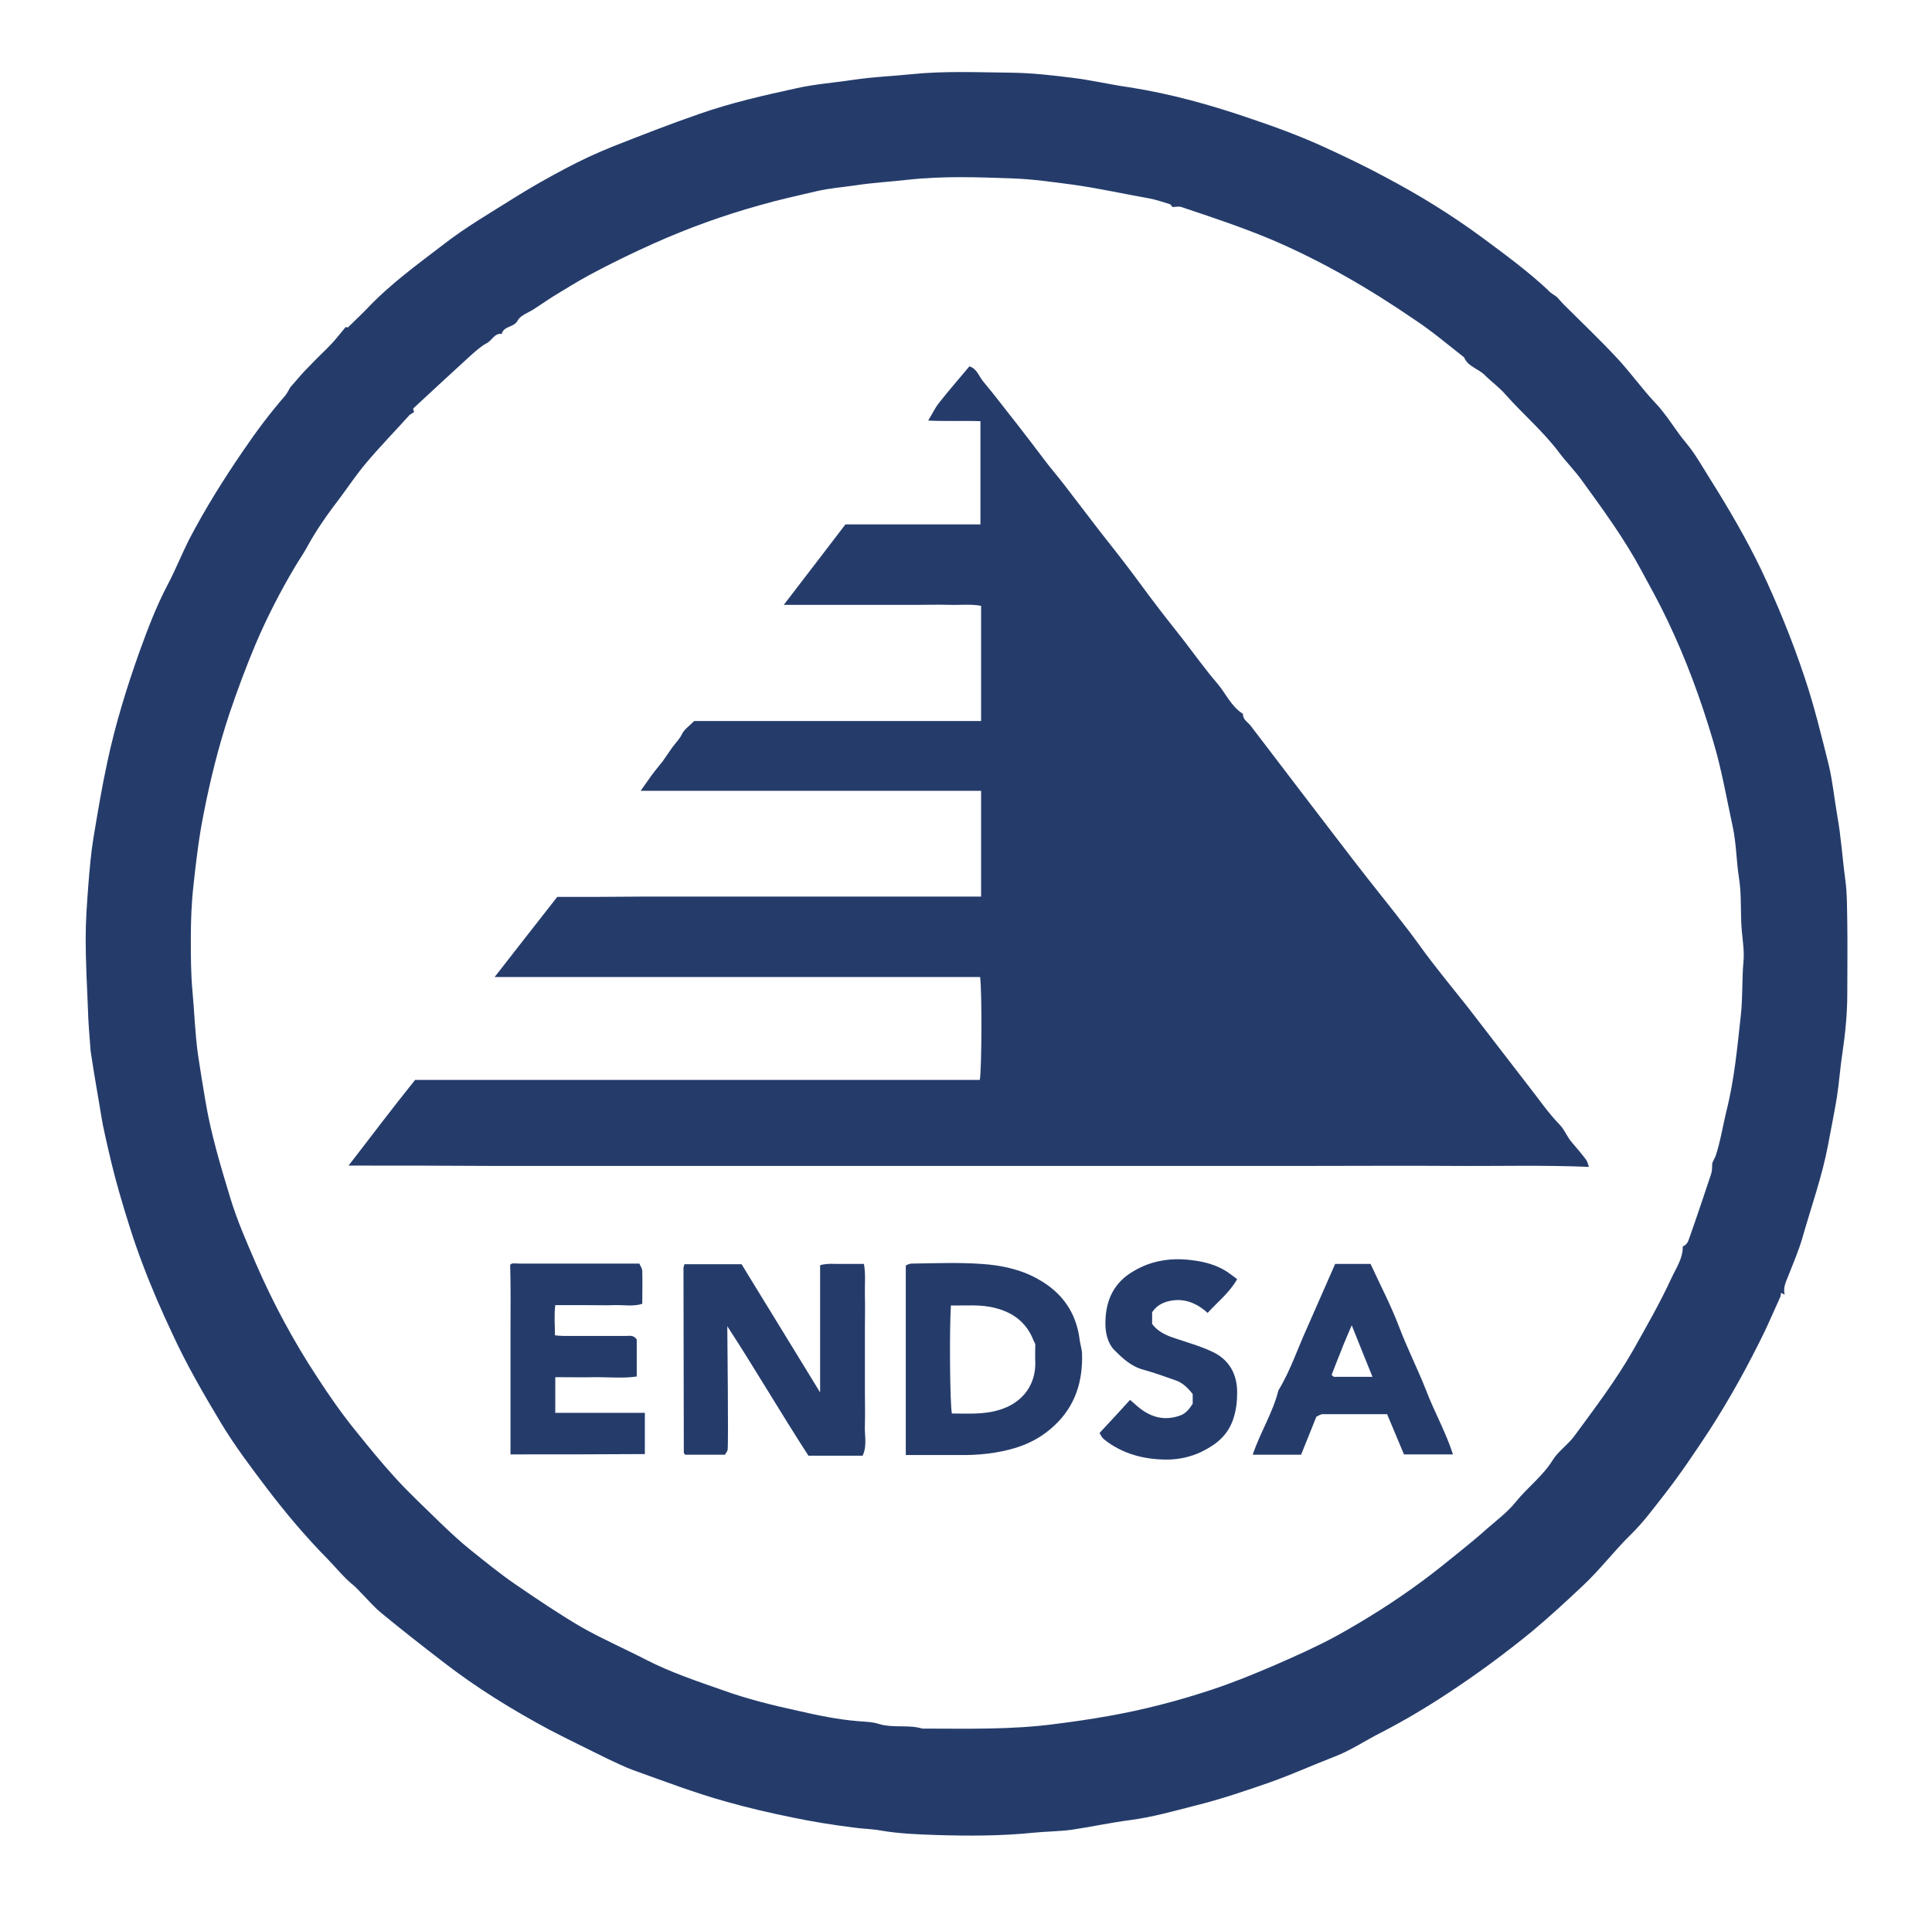 <?xml version="1.0" encoding="utf-8"?>
<!-- Generator: Adobe Illustrator 24.2.3, SVG Export Plug-In . SVG Version: 6.00 Build 0)  -->
<svg version="1.1" id="Capa_1" xmlns="http://www.w3.org/2000/svg" xmlns:xlink="http://www.w3.org/1999/xlink" x="0px" y="0px"
	 viewBox="0 0 595.3 587.7" style="enable-background:new 0 0 595.3 587.7;" xml:space="preserve">
<style type="text/css">
	.st0{fill:#253C6B;}
</style>
<g>
	<path class="st0" d="M479.7,91.5c0.6,0.6,1.3,1.5,2.2,2.4c5.5,5.5,11.1,10.8,16.4,16.5c4,4.3,7.5,9.2,11.5,13.5
		c3.8,3.9,6.4,8.7,9.9,12.8c2.8,3.4,5,7.4,7.4,11.2c5.6,8.9,10.9,18,15.5,27.5c5.1,10.8,9.6,21.8,13.4,33.2c3,8.9,5.2,18,7.5,27.2
		c1.2,5.1,1.7,10.3,2.6,15.5c1.2,6.6,1.6,13.3,2.5,19.9c0.6,4.5,0.5,8.9,0.6,13.4c0.1,7.2,0,14.3,0,21.5c0,6.2-0.6,12.3-1.5,18.4
		c-0.7,4.5-1,9.1-1.7,13.6c-0.8,4.9-1.8,9.7-2.7,14.6c-1.8,9.6-5.1,18.9-7.8,28.3c-1.2,4.3-3,8.4-4.6,12.5c-0.7,1.7-1.5,3.4-1,5.5
		c-0.5-0.3-0.7-0.4-1.1-0.6c-0.1,0.5-0.1,1-0.3,1.4c-1.6,3.5-3.1,7-4.7,10.4c-5.1,10.5-10.7,20.7-17.1,30.6
		c-4.4,6.7-8.9,13.4-13.8,19.7c-3.3,4.2-6.5,8.6-10.4,12.4c-5.1,5-9.4,10.7-14.6,15.6c-5.2,4.9-10.4,9.7-15.9,14.3
		c-8.2,6.7-16.6,12.9-25.4,18.7c-6.8,4.5-13.8,8.7-21,12.4c-4.8,2.4-9.3,5.5-14.3,7.4c-6.7,2.6-13.3,5.6-20.1,8
		c-7.5,2.6-15.1,5.2-22.8,7.1c-6.7,1.7-13.3,3.6-20.2,4.5c-6.1,0.8-12.1,2.1-18.1,3c-3.9,0.5-7.9,0.5-11.8,0.9
		c-9.9,1-19.8,1-29.7,0.7c-5.8-0.2-11.5-0.4-17.3-1.4c-2.7-0.5-5.5-0.5-8.2-0.9c-6.4-0.8-12.7-1.8-18.9-3.1
		c-6.9-1.4-13.8-3-20.5-4.9c-9.7-2.7-19.1-6.3-28.6-9.7c-2.7-1-5.3-2.3-7.9-3.5c-6-3-12.1-5.9-18-9c-11.4-6.1-22.4-12.9-32.6-20.8
		c-6.5-5-12.9-10-19.2-15.2c-2.3-1.9-4.2-4.2-6.3-6.3c-0.7-0.7-1.3-1.4-2-2c-3-2.4-5.4-5.4-8-8.1c-6.7-6.8-12.8-14-18.6-21.6
		c-5-6.6-10-13.2-14.3-20.3c-5.4-9-10.7-18.1-15.1-27.7c-3.3-7-6.4-14.1-9.1-21.3c-2.8-7.3-5.1-14.8-7.3-22.4
		c-1.7-5.9-3.1-11.9-4.4-17.8c-0.9-3.8-1.4-7.7-2.1-11.6c-0.8-4.5-1.5-9-2.2-13.5c0-0.3-0.1-0.5-0.1-0.8c-0.3-4.2-0.7-8.4-0.8-12.6
		c-0.3-7.3-0.7-14.5-0.7-21.8c0-5.4,0.4-10.8,0.8-16.2c0.4-5,0.8-9.9,1.6-14.8c1.3-7.8,2.6-15.7,4.3-23.5c2.5-11.7,6-23,10-34.2
		c2.5-6.9,5.1-13.7,8.5-20.2c2.4-4.5,4.3-9.3,6.6-13.9c5-9.6,10.7-18.7,16.8-27.6c4-5.9,8.2-11.5,12.9-16.9c0.7-0.9,1.2-2,1.6-2.6
		c1.6-1.8,2.9-3.4,4.3-4.9c1.3-1.4,2.7-2.7,4-4.1c1.5-1.5,3-2.9,4.4-4.4c1.4-1.5,2.7-3.2,4.3-5.1c-0.1,0,0.2,0,0.7,0.1
		c1.9-1.9,4-3.8,6-5.9c7.1-7.5,15.4-13.5,23.5-19.7c6.8-5.3,14.4-9.7,21.7-14.3c5.1-3.2,10.4-6.2,15.7-9c4.7-2.5,9.6-4.8,14.6-6.8
		c8.9-3.5,17.8-7,26.8-10.1c9.7-3.4,19.8-5.7,29.9-7.9c5.7-1.3,11.7-1.7,17.5-2.6c5.9-0.9,11.8-1.1,17.6-1.7
		c10.5-1.1,20.9-0.6,31.3-0.5c6.3,0.1,12.6,0.8,18.8,1.6c5.8,0.7,11.6,2.1,17.4,2.9c12.8,2,25.3,5.5,37.5,9.7
		c7.7,2.6,15.3,5.4,22.7,8.8c6.3,2.9,12.6,5.9,18.7,9.2c10.4,5.5,20.3,11.6,29.8,18.6c7,5.2,14,10.3,20.4,16.3
		C477.4,90,478.3,90.5,479.7,91.5z M127.6,127c-0.8,0.5-1.3,0.7-1.6,1.1c-4.4,4.9-9,9.6-13.2,14.6c-2.8,3.3-5.2,6.9-7.8,10.4
		c-3.8,5-7.5,10.1-10.5,15.7c-1.1,2-2.4,3.8-3.5,5.7c-4.6,7.7-8.7,15.7-12.2,23.9c-3,7.1-5.7,14.4-8.2,21.8
		c-3.3,10-5.8,20.1-7.8,30.3c-1.5,7.4-2.4,15-3.2,22.5c-0.6,5.4-0.8,10.8-0.8,16.2c0,5.4,0,10.8,0.5,16.2c0.6,6.5,0.8,13.1,1.7,19.6
		c0.7,4.8,1.5,9.5,2.3,14.3c1.7,10.2,4.7,20.1,7.7,30c2.1,6.9,5,13.5,7.9,20.2c5.3,12.2,11.6,23.9,18.9,35c3.7,5.7,7.6,11.3,12,16.7
		c3.8,4.7,7.6,9.4,11.7,13.9c4.6,5.1,9.6,9.7,14.5,14.5c2.8,2.7,5.7,5.4,8.8,7.9c4.5,3.6,9,7.3,13.8,10.6
		c6.7,4.6,13.5,9.2,20.5,13.3c6.5,3.7,13.4,6.7,20,10.1c7.6,3.9,15.7,6.6,23.7,9.4c7.5,2.7,15.2,4.6,23,6.3
		c6.1,1.4,12.3,2.7,18.5,3.2c2.2,0.2,4.5,0.2,6.6,0.9c4.4,1.3,9,0.1,13.3,1.4c13.6,0,27.2,0.4,40.8-1.4c5.6-0.7,11.1-1.5,16.7-2.5
		c10.7-1.9,21.1-4.6,31.4-8c6.7-2.2,13.3-4.9,19.8-7.7c6.4-2.8,12.7-5.6,18.8-8.9c9.2-5.1,18.1-10.7,26.6-17
		c3.8-2.8,7.5-5.8,11.2-8.8c3-2.4,5.9-4.8,8.8-7.4c3-2.6,6.2-5,8.7-8.1c3.6-4.5,8.3-7.9,11.4-12.9c1.7-2.8,4.8-4.8,6.8-7.6
		c6.3-8.6,12.7-17,18-26.3c4.1-7.3,8.3-14.6,11.8-22.2c1.5-3.2,3.6-6.2,3.5-9.8c1.4-0.5,1.7-1.7,2.1-2.8c2.3-6.5,4.5-13.1,6.7-19.7
		c0.3-1,0.2-2.2,0.3-3.2c0.3-0.7,0.7-1.4,1-2.1c1.5-4.5,2.2-9.1,3.3-13.7c2.5-9.8,3.4-19.8,4.5-29.8c0.6-5.4,0.3-10.9,0.8-16.4
		c0.3-3.1-0.2-6.3-0.5-9.4c-0.5-5.5,0-11.1-0.9-16.6c-0.8-5.2-0.8-10.5-1.9-15.6c-1.9-8.8-3.4-17.6-6-26.3
		c-3.8-12.9-8.4-25.4-14.2-37.5c-2.4-5.1-5.2-10.1-7.9-15.1c-5.3-9.9-11.9-18.9-18.5-28c-2.1-2.9-4.6-5.4-6.8-8.3
		c-4.9-6.6-11.2-11.9-16.6-18c-1.9-2.2-4.3-3.9-6.4-6c-2-2-5.2-2.6-6.4-5.5c-5-3.9-9.8-8-15.1-11.5c-14-9.6-28.6-18.1-44.3-24.8
		c-9.1-3.8-18.4-6.9-27.7-10c-0.8-0.3-1.7,0-2.8,0c-0.1-0.2-0.4-0.8-0.8-0.9c-2-0.6-4-1.3-6-1.7c-8-1.4-15.9-3.2-23.9-4.3
		c-6.1-0.8-12.3-1.7-18.3-1.9c-10.8-0.4-21.7-0.8-32.5,0.4c-5.3,0.6-10.7,0.9-16,1.7c-4,0.6-8.1,0.9-12,1.8
		c-6,1.4-11.9,2.7-17.8,4.4c-11.1,3.1-21.9,7-32.4,11.7c-6.7,3-13.3,6.2-19.8,9.7c-3.9,2.1-7.7,4.5-11.5,6.8
		c-1.9,1.2-3.7,2.5-5.6,3.7c-1.8,1.2-4.2,1.9-5.1,3.6c-1.2,2.2-4.3,1.6-4.9,4.1c-2.3-0.3-3,2.1-4.7,2.9c-1.7,0.9-3.2,2.3-4.7,3.6
		c-6,5.5-12,11-17.9,16.5C127.4,126.5,127.5,126.8,127.6,127z"/>
	<path class="st0" d="M107.4,359.2c3.8-4.9,7-9.1,10.3-13.4c3.3-4.3,6.6-8.5,10.2-13c57.8,0,115.9,0,174,0c0.6-3.2,0.7-27,0.1-31.7
		c-49.7,0-99.4,0-149.6,0c6.6-8.5,12.9-16.5,19.3-24.7c8.7,0,17.4,0,26.1-0.1c8.6,0,17.3,0,25.9,0c8.8,0,17.5,0,26.3,0
		c8.6,0,17.3,0,25.9,0c8.7,0,17.5,0,26.4,0c0-10.9,0-21.6,0-32.6c-8.8,0-17.5,0-26.3,0c-8.6,0-17.3,0-25.9,0c-8.8,0-17.5,0-26.3,0
		c-8.6,0-17.1,0-26.4,0c1.5-2.1,2.4-3.4,3.4-4.8c1.1-1.5,2.3-2.9,3.4-4.3c1-1.4,1.9-2.8,2.9-4.2c1-1.4,2.2-2.5,3-4.1
		c0.6-1.4,2.2-2.5,3.8-4.1c29.1,0,58.6,0,88.4,0c0-11.9,0-23.6,0-35.5c-3.1-0.6-6.4-0.2-9.6-0.3c-3.4-0.1-6.9,0-10.4,0
		c-3.3,0-6.6,0-10,0c-3.3,0-6.6,0-10,0c-3.5,0-6.9,0-10.4,0c-3.3,0-6.6,0-10.4,0c6.5-8.5,12.7-16.5,19-24.8c13.7,0,27.6,0,41.6,0
		c0-10.7,0-21.1,0-31.8c-5.3-0.2-10.5,0.1-16.1-0.2c1.3-2.1,2.1-3.9,3.3-5.4c3-3.8,6.2-7.5,9.4-11.3c2.3,0.7,2.9,3,4.2,4.6
		c3.7,4.4,7.2,9.1,10.8,13.6c2.8,3.6,5.6,7.3,8.4,11c1.9,2.5,4,4.9,5.9,7.4c3.6,4.7,7.2,9.4,10.8,14.1c2.8,3.6,5.7,7.2,8.5,10.9
		c3,3.9,5.9,8,8.9,11.9c2.8,3.7,5.7,7.3,8.5,10.9c3.4,4.4,6.6,8.9,10.2,13.1c2.8,3.2,4.4,7.3,8.1,9.6c-0.1,1.8,1.5,2.5,2.4,3.7
		c5.9,7.7,11.8,15.5,17.7,23.2c6.1,7.9,12.1,15.9,18.3,23.8c5.4,6.9,11,13.7,16.2,20.9c4.6,6.4,9.7,12.5,14.6,18.7
		c6.3,8.1,12.5,16.3,18.8,24.4c3.1,3.9,5.9,8.1,9.4,11.7c1.7,1.7,2.4,3.9,3.9,5.6c1.5,1.8,3.1,3.6,4.5,5.5c0.4,0.6,0.5,1.4,0.8,2.1
		c-14.2-0.6-28.1-0.2-42-0.3c-14.2-0.1-28.4,0-42.6,0c-14.1,0-28.1,0-42.2,0c-14.2,0-28.4,0-42.6,0c-14.1,0-28.1,0-42.2,0
		c-14.2,0-28.4,0-42.6,0c-14.1,0-28.1,0-42.2,0c-14.2,0-28.4,0-42.6,0C136.5,359.2,122.5,359.2,107.4,359.2z"/>
	<path class="st0" d="M224.1,408.7c0,1.7,0.4,36,0.1,38.1c-0.1,0.5-0.5,0.9-0.8,1.5c-4.1,0-8.2,0-12.3,0c-0.1-0.1-0.2-0.2-0.2-0.3
		c-0.1-0.1-0.2-0.2-0.2-0.3c0-19-0.1-37.9-0.1-56.9c0-0.4,0.2-0.7,0.3-1.2c5.8,0,11.7,0,17.6,0c7.9,12.9,15.8,25.8,24.2,39.5
		c0-13.5,0-26.3,0-39.2c2.4-0.7,4.7-0.3,6.9-0.4c2.1,0,4.2,0,6.6,0c0.6,3.3,0.2,6.6,0.3,9.9c0.1,3.3,0,6.6,0,10c0,3.3,0,6.6,0,10
		c0,3.2,0,6.4,0,9.6c0,3.3,0.1,6.6,0,9.9c-0.2,3.2,0.8,6.5-0.7,9.7c-5.6,0-10.9,0-16.7,0C240.6,435.5,232.7,421.9,224.1,408.7z"/>
	<path class="st0" d="M279.1,448.4c0-10,0-19.6,0-29.3c0-9.5,0-19,0-29.1c0.2-0.1,1-0.6,1.8-0.6c7.2-0.1,14.3-0.4,21.5,0.1
		c6,0.4,11.9,1.6,17.3,4.6c7.5,4.1,12,10.4,13,19c0.2,1.3,0.6,2.6,0.7,3.8c0.3,8.7-2,16.3-8.5,22.4c-3.4,3.2-7.3,5.4-11.7,6.8
		c-5.8,1.8-11.8,2.4-17.9,2.3C290.1,448.4,284.9,448.4,279.1,448.4z M293,402.3c-0.5,7.8-0.3,30.3,0.3,33.3c5,0,9.9,0.4,14.9-1.2
		c7.3-2.3,11-8.1,10.8-14.7c-0.1-2,0-4,0-5.5c-0.5-1-0.8-1.6-1-2.2c-2.3-4.9-6.2-7.6-11.3-8.9C302.2,401.9,297.7,402.4,293,402.3z"
		/>
	<path class="st0" d="M157.3,448.2c0-6.6,0-13,0-19.3c0-6.5,0-13,0-19.5c0-6.3,0.1-12.6-0.1-19.6c0.4-0.7,1.7-0.4,2.8-0.4
		c12.2,0,24.4,0,37,0c0.3,0.7,0.9,1.5,0.9,2.3c0.1,3.3,0,6.6,0,10.1c-2.9,0.9-5.8,0.3-8.6,0.4c-3,0.1-6.1,0-9.2,0c-2.9,0-5.8,0-9,0
		c-0.4,3.1-0.1,6.1-0.1,9.3c0.9,0.1,1.8,0.2,2.7,0.2c6.4,0,12.7,0,19.1,0c1.1,0,2.4-0.4,3.4,1.1c0,3.6,0,7.4,0,11.4
		c-4.2,0.6-8.4,0.2-12.6,0.2c-4.1,0.1-8.2,0-12.5,0c0,3.7,0,7.2,0,11c9.2,0,18.3,0,27.6,0c0,4.3,0,8.4,0,12.7
		C185,448.2,171.4,448.2,157.3,448.2z"/>
	<path class="st0" d="M447.7,448.2c-5.3,0-10.2,0-15.1,0c-1.7-4-3.4-8.1-5.2-12.4c-6.6,0-13.2,0-19.8,0c-0.7,0-1.4,0.5-2,0.8
		c-1.6,4.1-3.2,7.9-4.7,11.7c-5,0-9.8,0-14.9,0c2.3-6.9,6.2-12.9,7.9-19.8c3.7-6.1,5.9-12.8,8.8-19.2c2.9-6.6,5.8-13.2,8.7-19.8
		c3.8,0,7.4,0,10.9,0c3,6.5,6.3,12.8,8.8,19.4c2.5,6.6,5.7,12.9,8.3,19.5C441.9,435,445.4,441.1,447.7,448.2z M416.5,408.4
		c-1.2,2.9-2.3,5.3-3.2,7.7c-1,2.5-2,5-3,7.6c0.2,0.1,0.5,0.6,0.8,0.6c3.8,0,7.6,0,11.8,0C420.7,418.9,418.7,413.9,416.5,408.4z"/>
	<path class="st0" d="M355,404.4c0,1.1,0,2.3,0,3.6c1.7,2.3,4.2,3.5,7,4.4c3.8,1.3,7.8,2.4,11.4,4.1c5.3,2.4,7.8,6.9,7.8,12.6
		c0,2.9-0.3,5.6-1.3,8.5c-1.8,5-5.4,7.7-9.7,9.8c-3.3,1.6-7.1,2.4-10.6,2.4c-7,0-13.8-1.7-19.5-6.3c-0.6-0.5-1-1.4-1.3-1.9
		c3.3-3.5,6.3-6.8,9.4-10.2c1.2,1,2.2,2,3.3,2.8c3.6,2.7,7.5,3.6,11.9,2.1c1.9-0.6,3-2,4.1-3.7c0-0.9,0-1.9,0-3
		c-1.5-1.9-3.2-3.6-5.5-4.3c-3.2-1.1-6.4-2.3-9.7-3.2c-3.8-1-6.5-3.6-9-6.1c-2-2.1-2.7-5.2-2.7-8.1c0-6.3,2-11.8,7.6-15.5
		c5.6-3.7,11.9-4.9,18.6-4.1c3.6,0.4,7,1.2,10.1,2.9c1.5,0.8,2.8,1.9,4.3,3c-2.4,4.2-5.9,6.9-9.1,10.4c-3.2-2.9-6.9-4.5-11.1-3.8
		C358.7,401.2,356.5,402.1,355,404.4z"/>
</g>
<rect x="-261.9" y="58.2" class="st0" width="38" height="34.7"/>
</svg>
